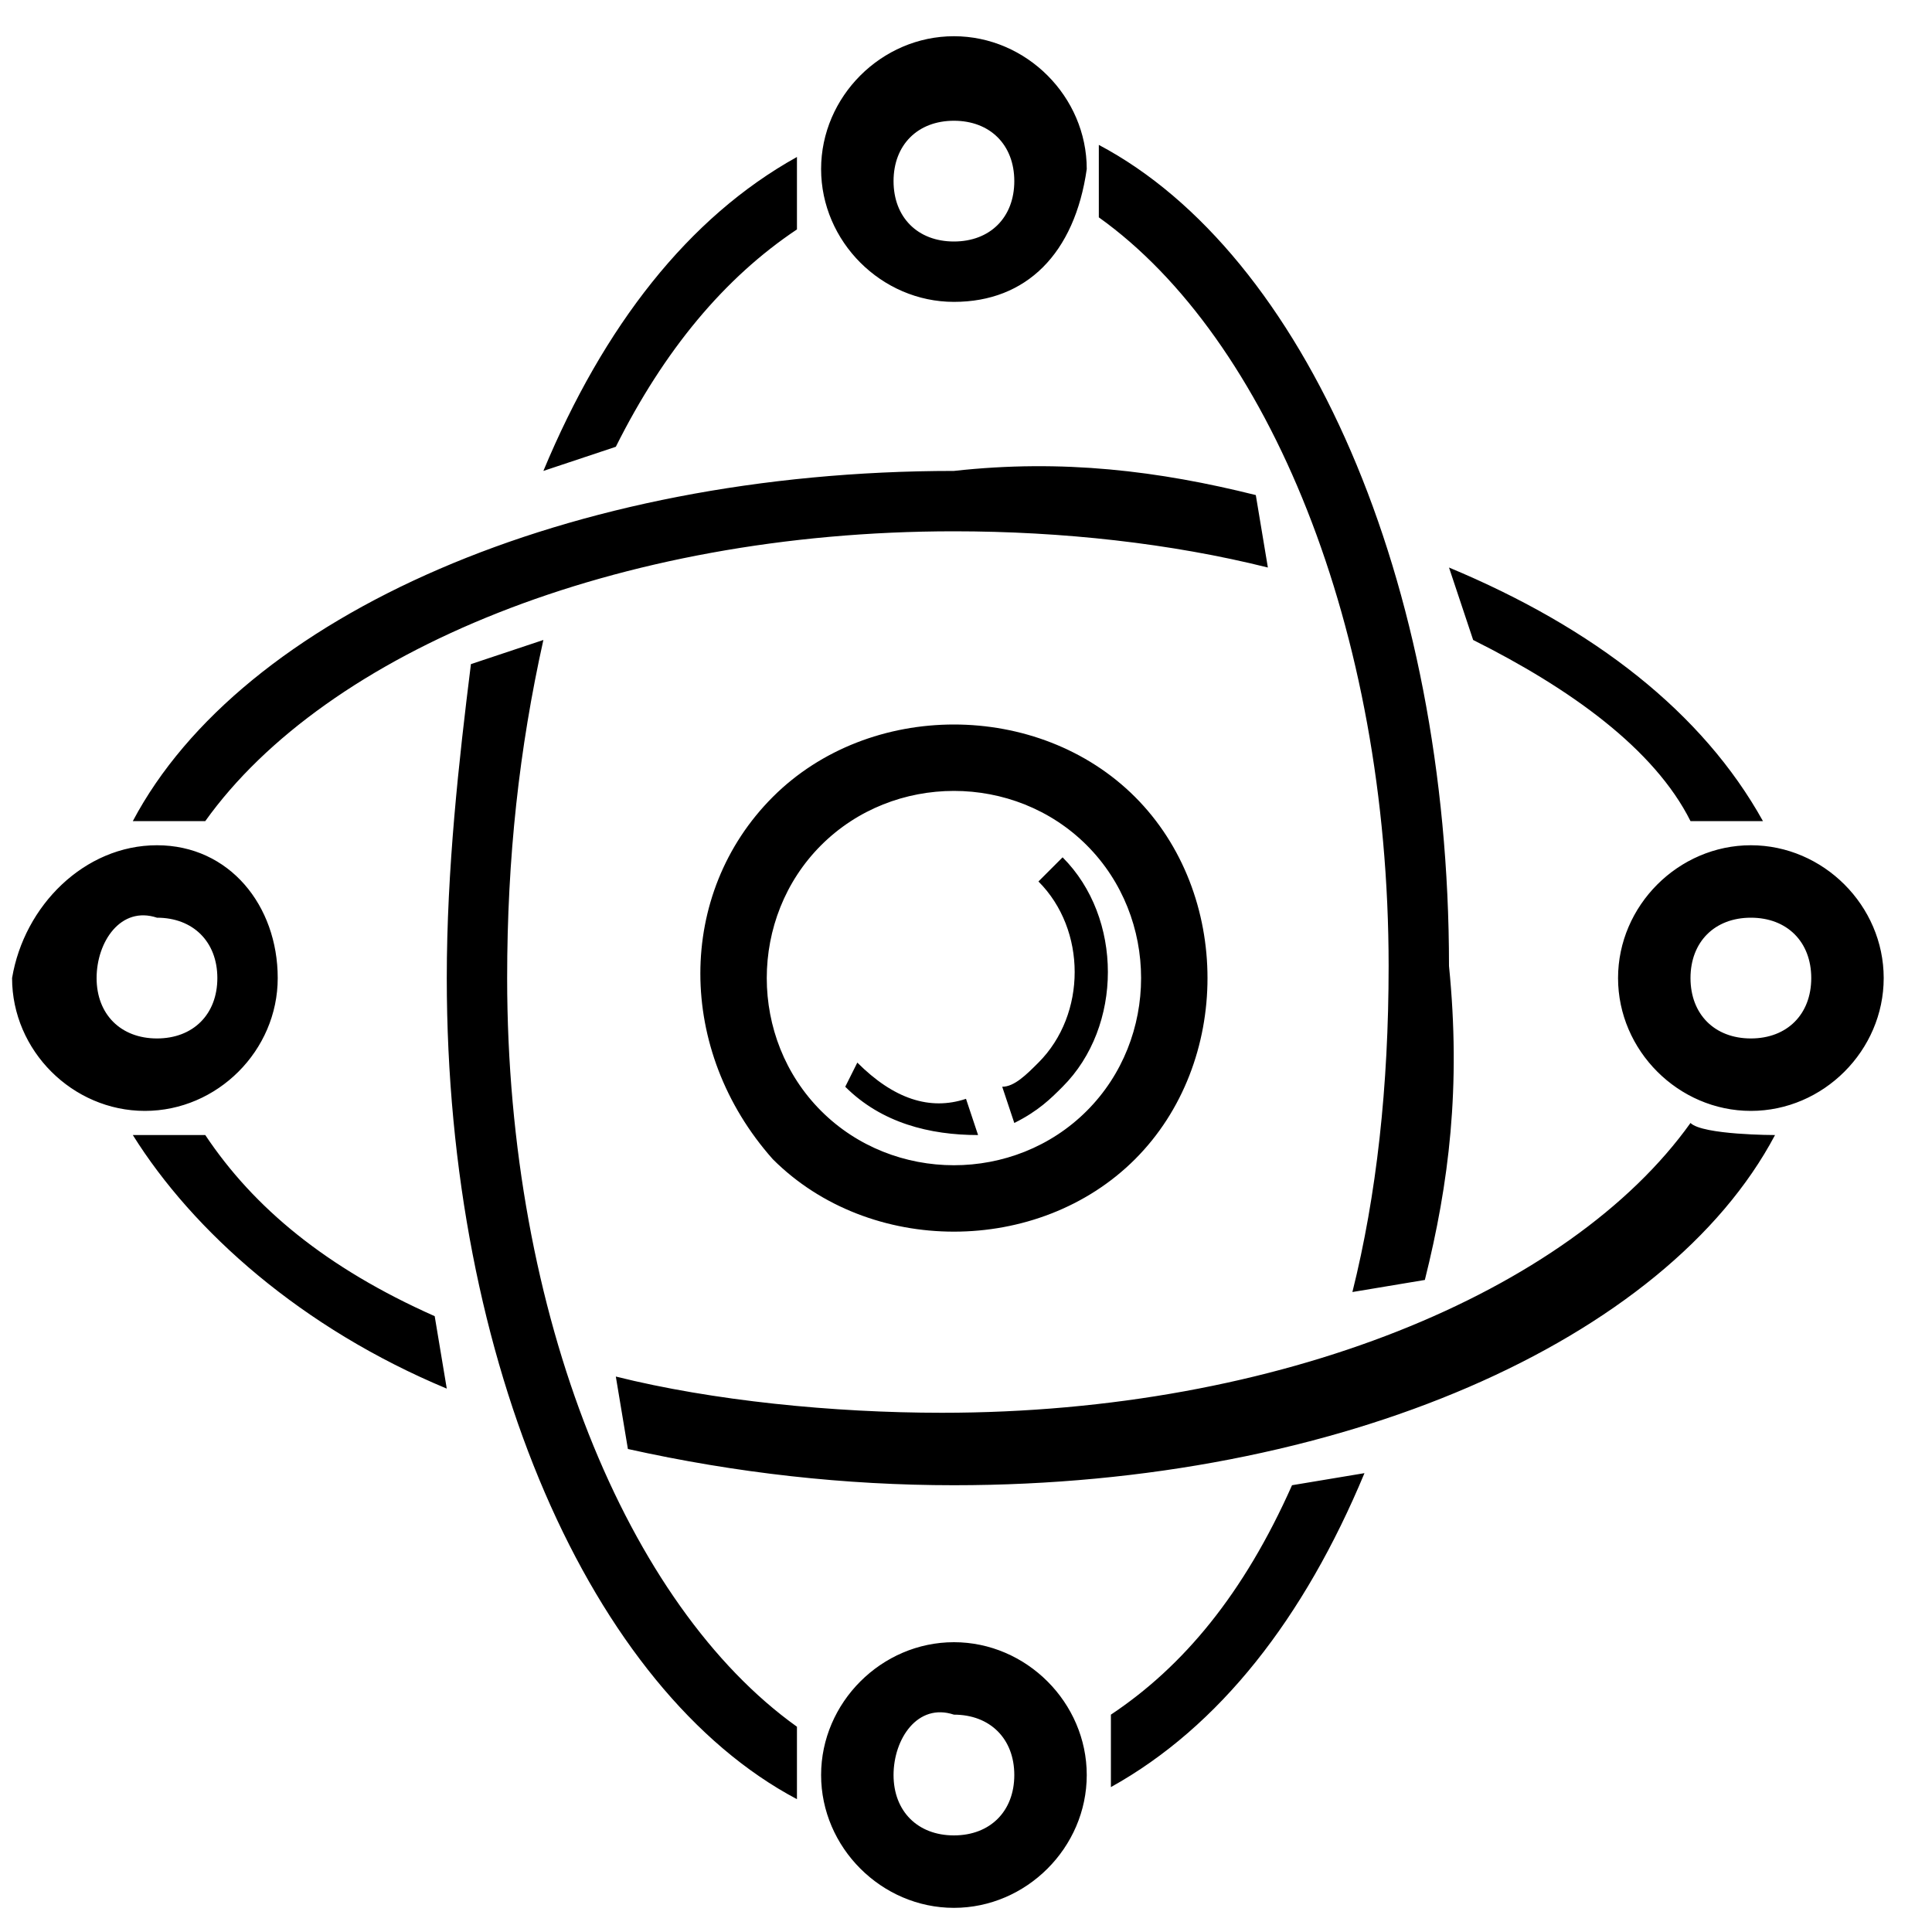 <?xml version="1.0" encoding="utf-8"?>
<!-- Generator: Adobe Illustrator 21.0.0, SVG Export Plug-In . SVG Version: 6.00 Build 0)  -->
<svg version="1.1" id="图层_1" xmlns="http://www.w3.org/2000/svg" xmlns:xlink="http://www.w3.org/1999/xlink" x="0px" y="0px"
	 width="16px" height="16px" viewBox="0 0 16 16" style="enable-background:new 0 0 16 16;" xml:space="preserve">
<path d="M13.4,8.1c0-0.6,0.5-1.1,1.1-1.1c0.6,0,1.1,0.5,1.1,1.1c0,0.6-0.5,1.1-1.1,1.1S13.4,8.7,13.4,8.1z M15,8.1
	c0-0.3-0.2-0.5-0.5-0.5c-0.3,0-0.5,0.2-0.5,0.5c0,0.3,0.2,0.5,0.5,0.5C14.8,8.6,15,8.4,15,8.1z M12.2,5.3l-0.2-0.6
	c1.2,0.5,2.1,1.2,2.6,2.1h-0.6C13.7,6.2,13,5.7,12.2,5.3z M11.8,10.6l-0.6,0.1c0.2-0.8,0.3-1.7,0.3-2.7c0-2.8-1-5.2-2.4-6.2l0-0.6
	c1.7,0.9,2.9,3.6,2.9,6.8C12.1,9,12,9.8,11.8,10.6z M7.9,2.5c-0.6,0-1.1-0.5-1.1-1.1s0.5-1.1,1.1-1.1c0.6,0,1.1,0.5,1.1,1.1
	C8.9,2.1,8.5,2.5,7.9,2.5z M8.4,1.5c0-0.3-0.2-0.5-0.5-0.5c-0.3,0-0.5,0.2-0.5,0.5S7.6,2,7.9,2C8.2,2,8.4,1.8,8.4,1.5z M6.6,1.9
	C6,2.3,5.5,2.9,5.1,3.7L4.5,3.9C5,2.7,5.7,1.8,6.6,1.3L6.6,1.9z M10.4,4.1l0.1,0.6C9.7,4.5,8.8,4.4,7.9,4.4c-2.8,0-5.2,1-6.2,2.4
	H1.1c0.9-1.7,3.6-2.9,6.8-2.9C8.8,3.8,9.6,3.9,10.4,4.1z M2.3,8.1c0,0.6-0.5,1.1-1.1,1.1c-0.6,0-1.1-0.5-1.1-1.1
	C0.2,7.5,0.7,7,1.3,7C1.9,7,2.3,7.5,2.3,8.1z M0.8,8.1c0,0.3,0.2,0.5,0.5,0.5s0.5-0.2,0.5-0.5c0-0.3-0.2-0.5-0.5-0.5
	C1,7.5,0.8,7.8,0.8,8.1z M3.6,10.9l0.1,0.6C2.5,11,1.6,10.2,1.1,9.4h0.6C2.1,10,2.7,10.5,3.6,10.9z M3.9,5.5l0.6-0.2
	C4.3,6.2,4.2,7.1,4.2,8.1c0,2.8,1,5.2,2.4,6.2v0.6c-1.7-0.9-2.9-3.6-2.9-6.8C3.7,7.2,3.8,6.3,3.9,5.5z M7.9,13.6
	c0.6,0,1.1,0.5,1.1,1.1c0,0.6-0.5,1.1-1.1,1.1c-0.6,0-1.1-0.5-1.1-1.1C6.8,14.1,7.3,13.6,7.9,13.6z M7.4,14.7c0,0.3,0.2,0.5,0.5,0.5
	c0.3,0,0.5-0.2,0.5-0.5c0-0.3-0.2-0.5-0.5-0.5C7.6,14.1,7.4,14.4,7.4,14.7z M9.2,14.2c0.6-0.4,1.1-1,1.5-1.9l0.6-0.1
	c-0.5,1.2-1.2,2.1-2.1,2.6L9.2,14.2z M6.4,6.6c0.8-0.8,2.2-0.8,3,0c0.8,0.8,0.8,2.2,0,3c-0.8,0.8-2.2,0.8-3,0
	C5.6,8.7,5.6,7.4,6.4,6.6z M9,9.2c0.6-0.6,0.6-1.6,0-2.2s-1.6-0.6-2.2,0s-0.6,1.6,0,2.2C7.4,9.8,8.4,9.8,9,9.2z M7.1,8.8
	c0.3,0.3,0.6,0.4,0.9,0.3l0.1,0.3C7.7,9.4,7.3,9.3,7,9L7.1,8.8z M8.6,8.8C9,8.4,9,7.7,8.6,7.3l0.2-0.2c0.5,0.5,0.5,1.4,0,1.9
	C8.7,9.1,8.6,9.2,8.4,9.3L8.3,9C8.4,9,8.5,8.9,8.6,8.8z M14.7,9.4c-0.9,1.7-3.6,2.9-6.8,2.9c-0.9,0-1.8-0.1-2.7-0.3l-0.1-0.6
	c0.8,0.2,1.8,0.3,2.7,0.3c2.8,0,5.2-1,6.2-2.4C14.1,9.4,14.7,9.4,14.7,9.4z"/>
</svg>
